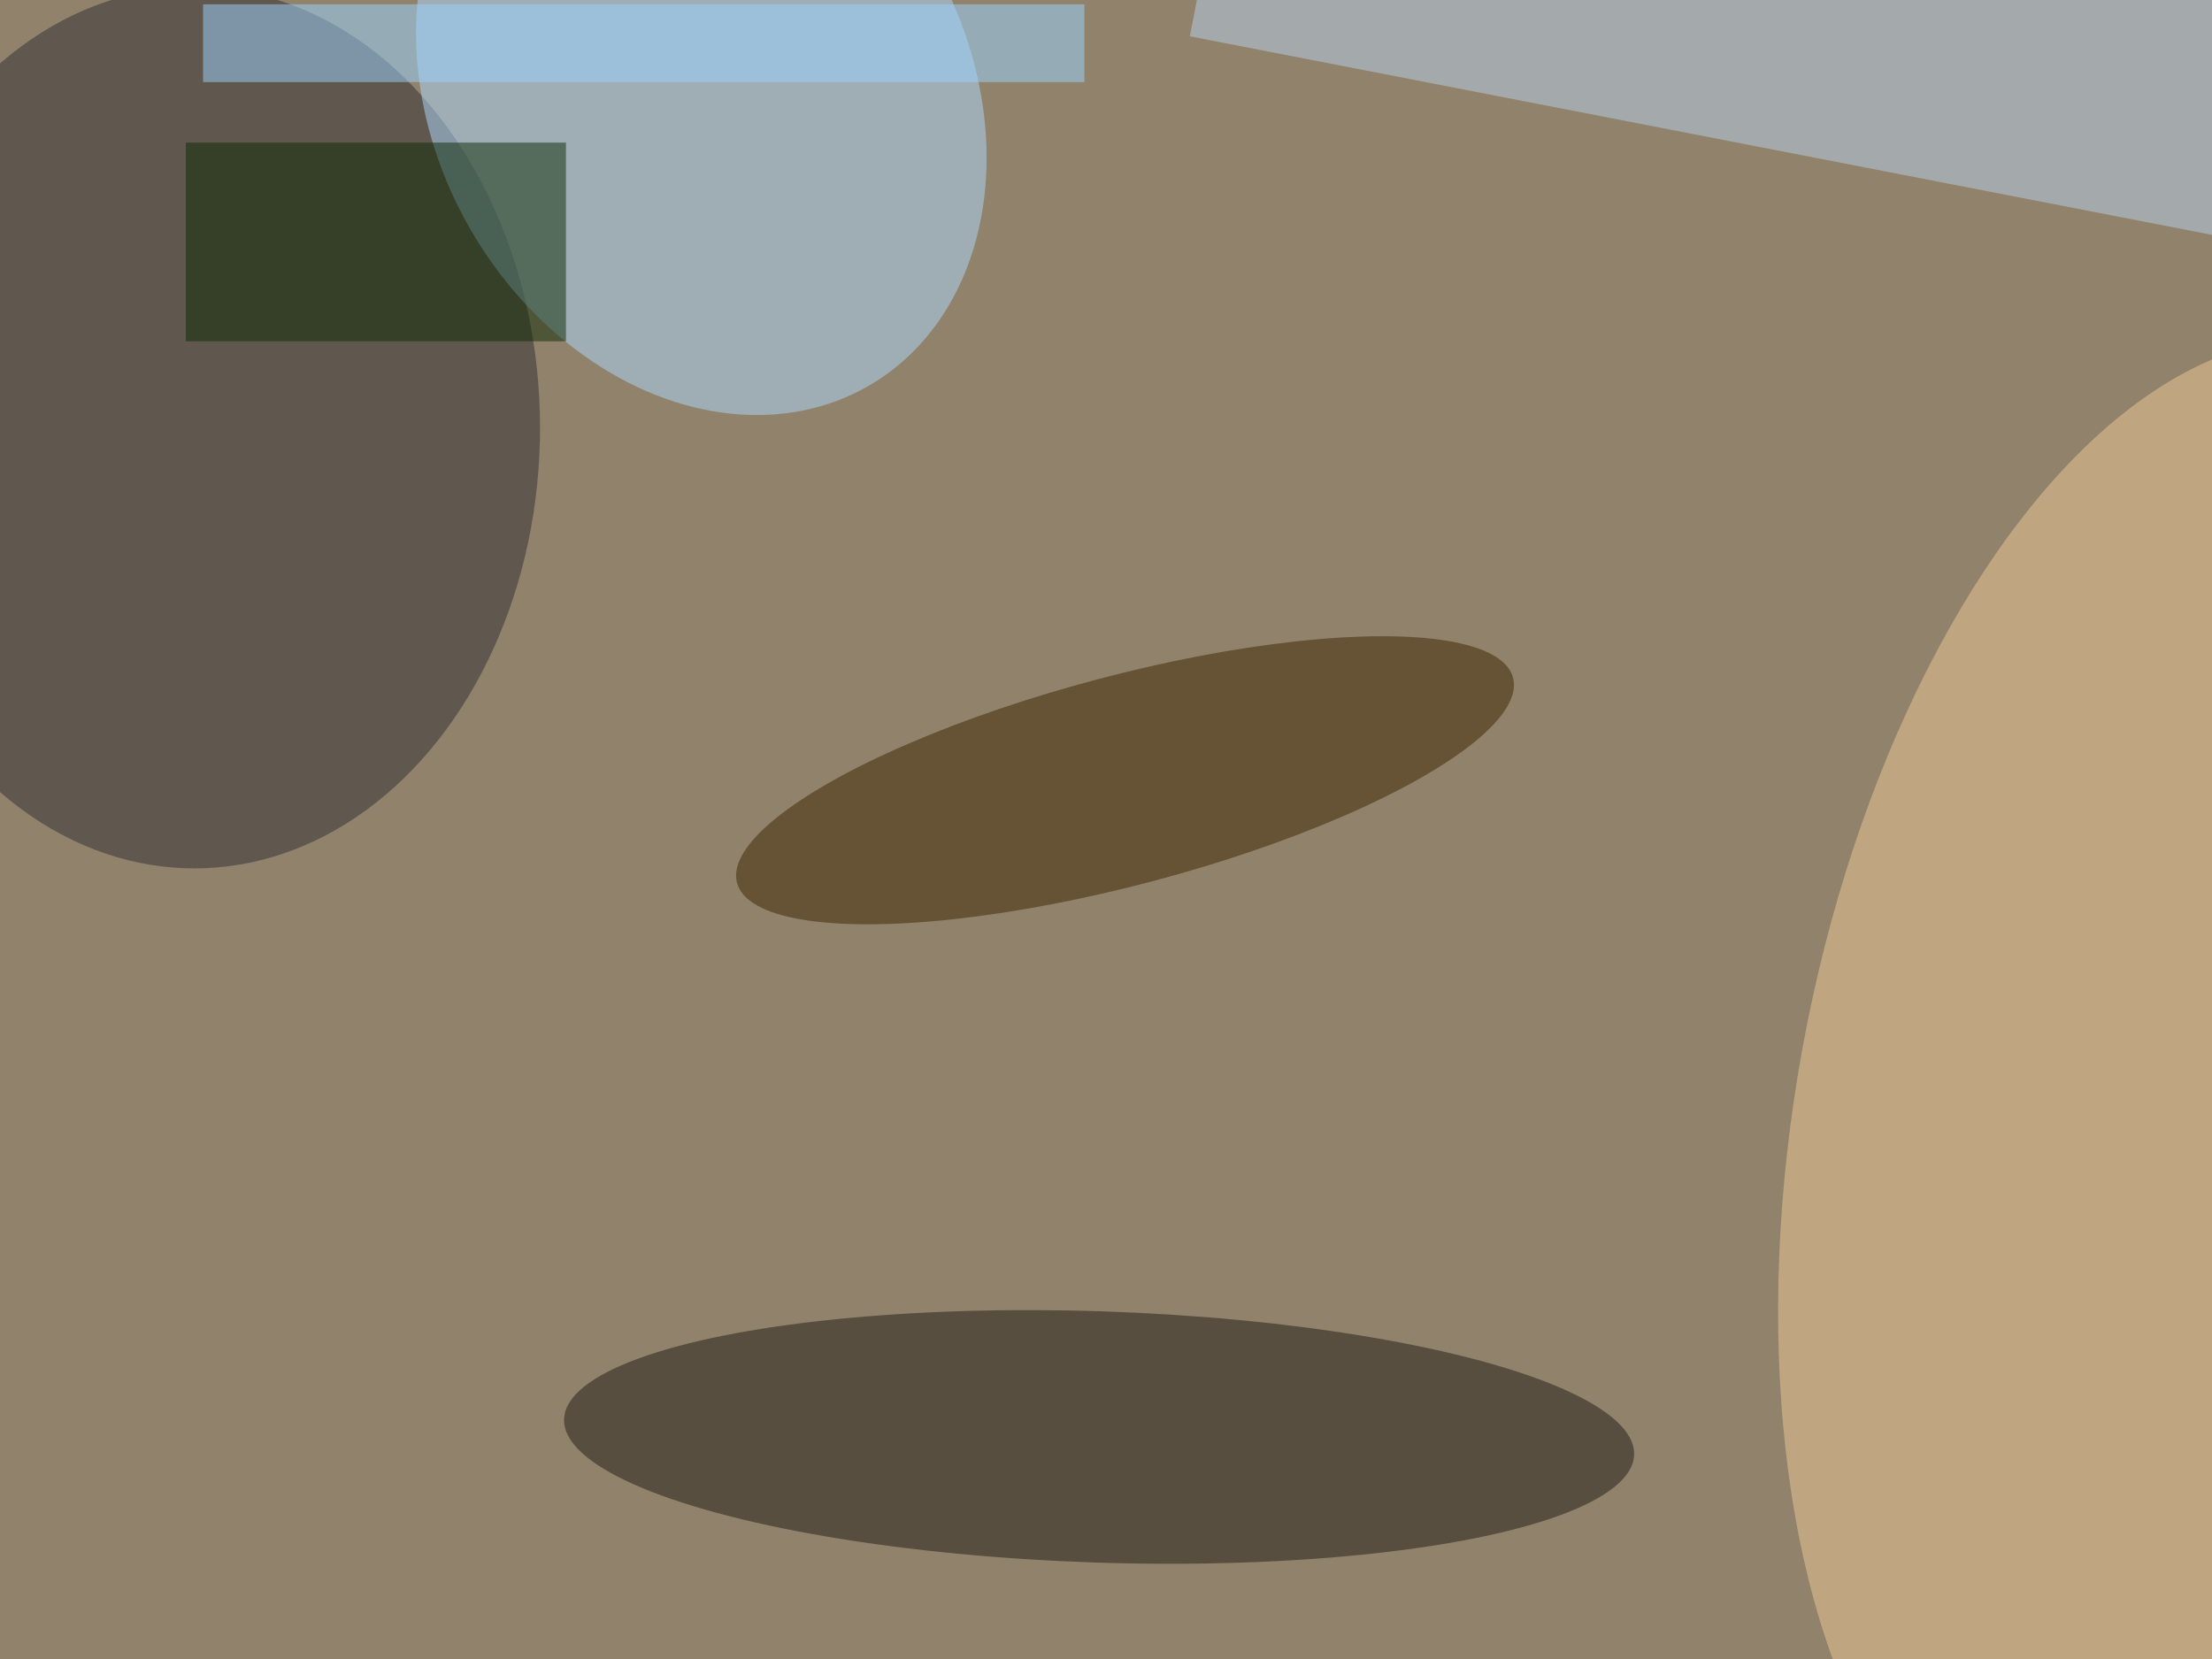 <svg xmlns="http://www.w3.org/2000/svg" viewBox="0 0 4032 3024"><filter id="b"><feGaussianBlur stdDeviation="12" /></filter><path fill="#91836b" d="M0 0h4032v3024H0z"/><g filter="url(#b)" transform="translate(7.9 7.9) scale(15.75)" fill-opacity=".5"><ellipse fill="#302f34" cx="22" cy="49" rx="40" ry="51"/><ellipse fill="#efc897" rx="1" ry="1" transform="matrix(-46.9 -8.562 16.493 -90.345 255 129.4)"/><ellipse fill="#211a16" rx="1" ry="1" transform="matrix(61.921 2.062 -.484 14.532 126.7 165.8)"/><ellipse fill="#aedafe" rx="1" ry="1" transform="rotate(60.1 31.2 75) scale(38.768 30.878)"/><ellipse fill="#3d2403" rx="1" ry="1" transform="matrix(44.91 -11.866 3.094 11.709 129.7 89.8)"/><path fill="#b8d0ed" d="M286.5 32.7l-149.3-29 6.3-32.4L292.8.3z"/><path fill="#9bd5ff" d="M23 0h102v9H23z"/><path fill="#0d2a05" d="M21 16h44v23H21z"/></g></svg>